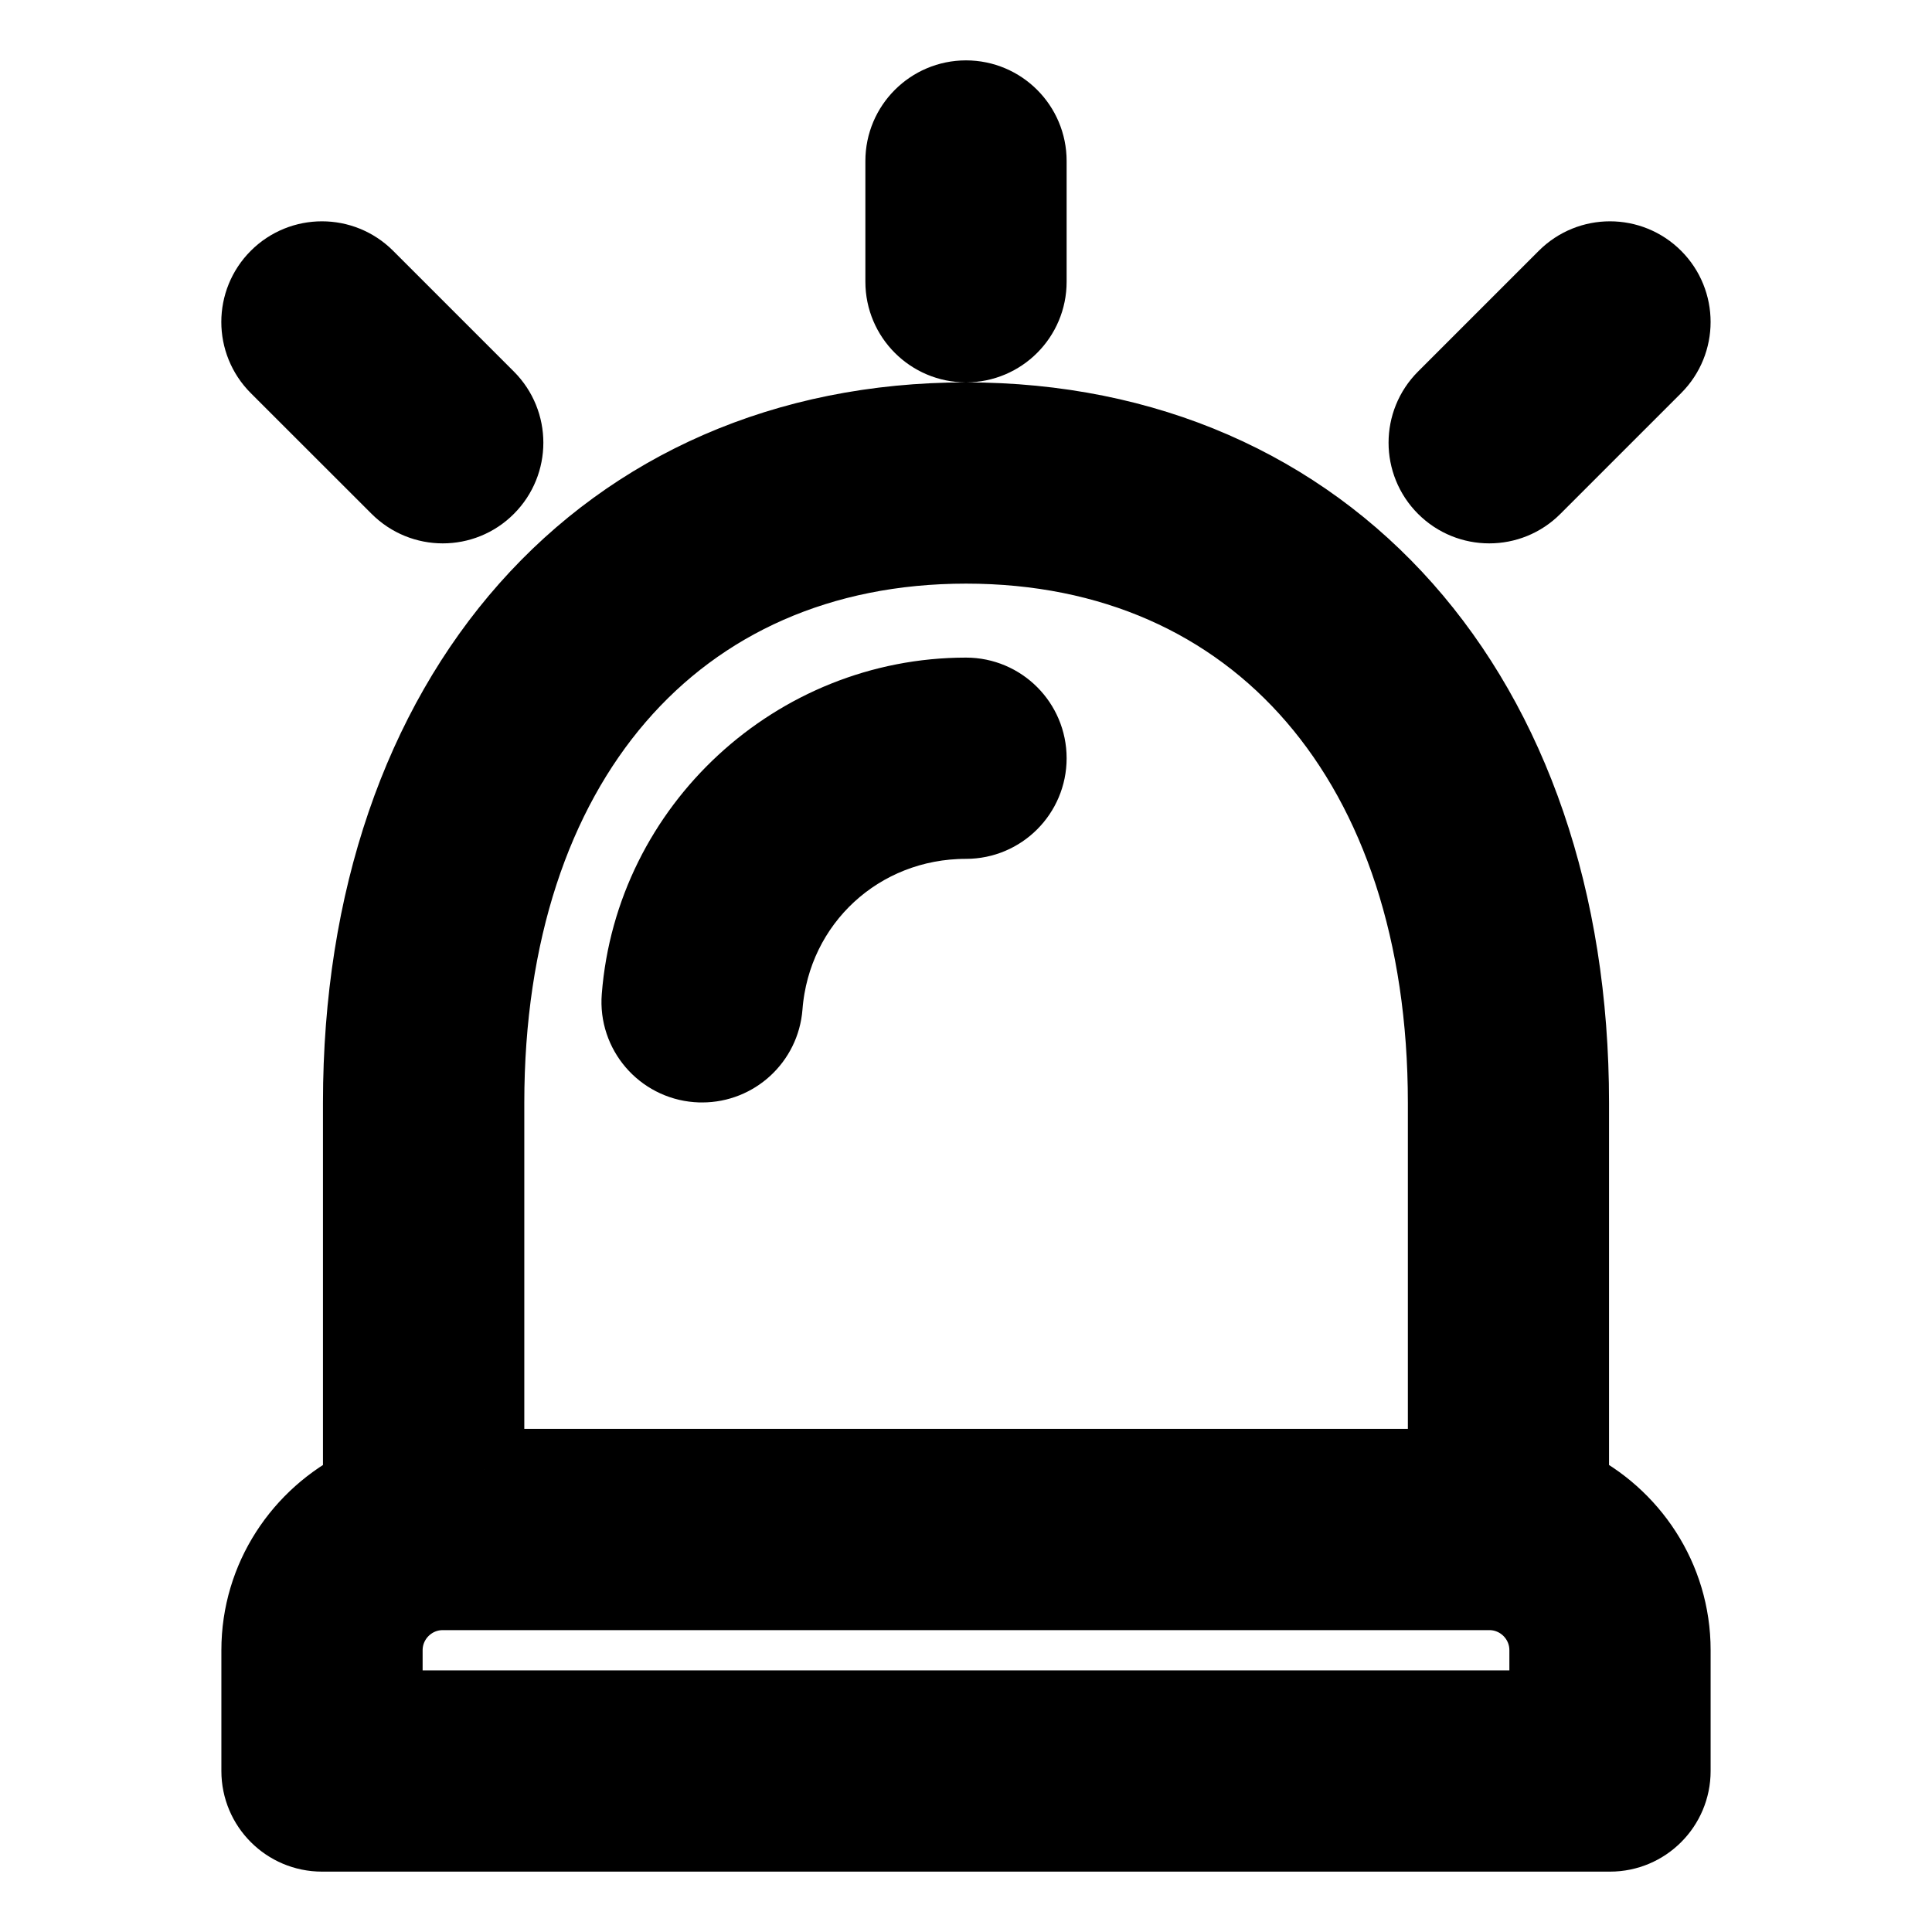 <svg viewBox="0 0 24 24" fill="currentColor" stroke="currentColor" xmlns="http://www.w3.org/2000/svg">
<path d="M12.75 9.419C12.75 9.833 12.414 10.169 12 10.169C10.661 10.169 9.573 11.172 9.47 12.503C9.439 12.896 9.111 13.195 8.723 13.195C8.703 13.195 8.684 13.195 8.663 13.193C8.251 13.161 7.941 12.8 7.974 12.387C8.136 10.302 9.905 8.669 12 8.669C12.414 8.669 12.75 9.005 12.75 9.419ZM20.75 20.499V22C20.75 22.414 20.414 22.75 20 22.75H4C3.586 22.75 3.25 22.414 3.25 22V20.5C3.25 19.615 3.768 18.856 4.512 18.489V13.701C4.512 8.646 7.522 5.25 12 5.25C16.478 5.25 19.488 8.646 19.488 13.701V18.489C20.232 18.855 20.75 19.615 20.75 20.499ZM6.012 18.25H17.989V13.701C17.989 9.479 15.638 6.75 12.001 6.75C8.364 6.75 6.013 9.479 6.013 13.701V18.25H6.012ZM19.25 20.499C19.25 20.086 18.914 19.75 18.501 19.75H5.5C5.087 19.75 4.75 20.086 4.75 20.5V21.25H19.25V20.499ZM12 4.25C12.414 4.25 12.75 3.914 12.75 3.5V2C12.75 1.586 12.414 1.25 12 1.25C11.586 1.25 11.25 1.586 11.25 2V3.5C11.25 3.914 11.586 4.25 12 4.25ZM18.5 6.25C18.692 6.25 18.884 6.177 19.03 6.03L20.53 4.53C20.823 4.237 20.823 3.762 20.53 3.469C20.237 3.176 19.762 3.176 19.469 3.469L17.969 4.969C17.676 5.262 17.676 5.737 17.969 6.03C18.116 6.177 18.308 6.25 18.5 6.25ZM4.97 6.03C5.116 6.176 5.308 6.25 5.5 6.25C5.692 6.25 5.884 6.177 6.03 6.03C6.323 5.737 6.323 5.262 6.03 4.969L4.53 3.469C4.237 3.176 3.762 3.176 3.469 3.469C3.176 3.762 3.176 4.237 3.469 4.53L4.97 6.03Z" />
</svg>
